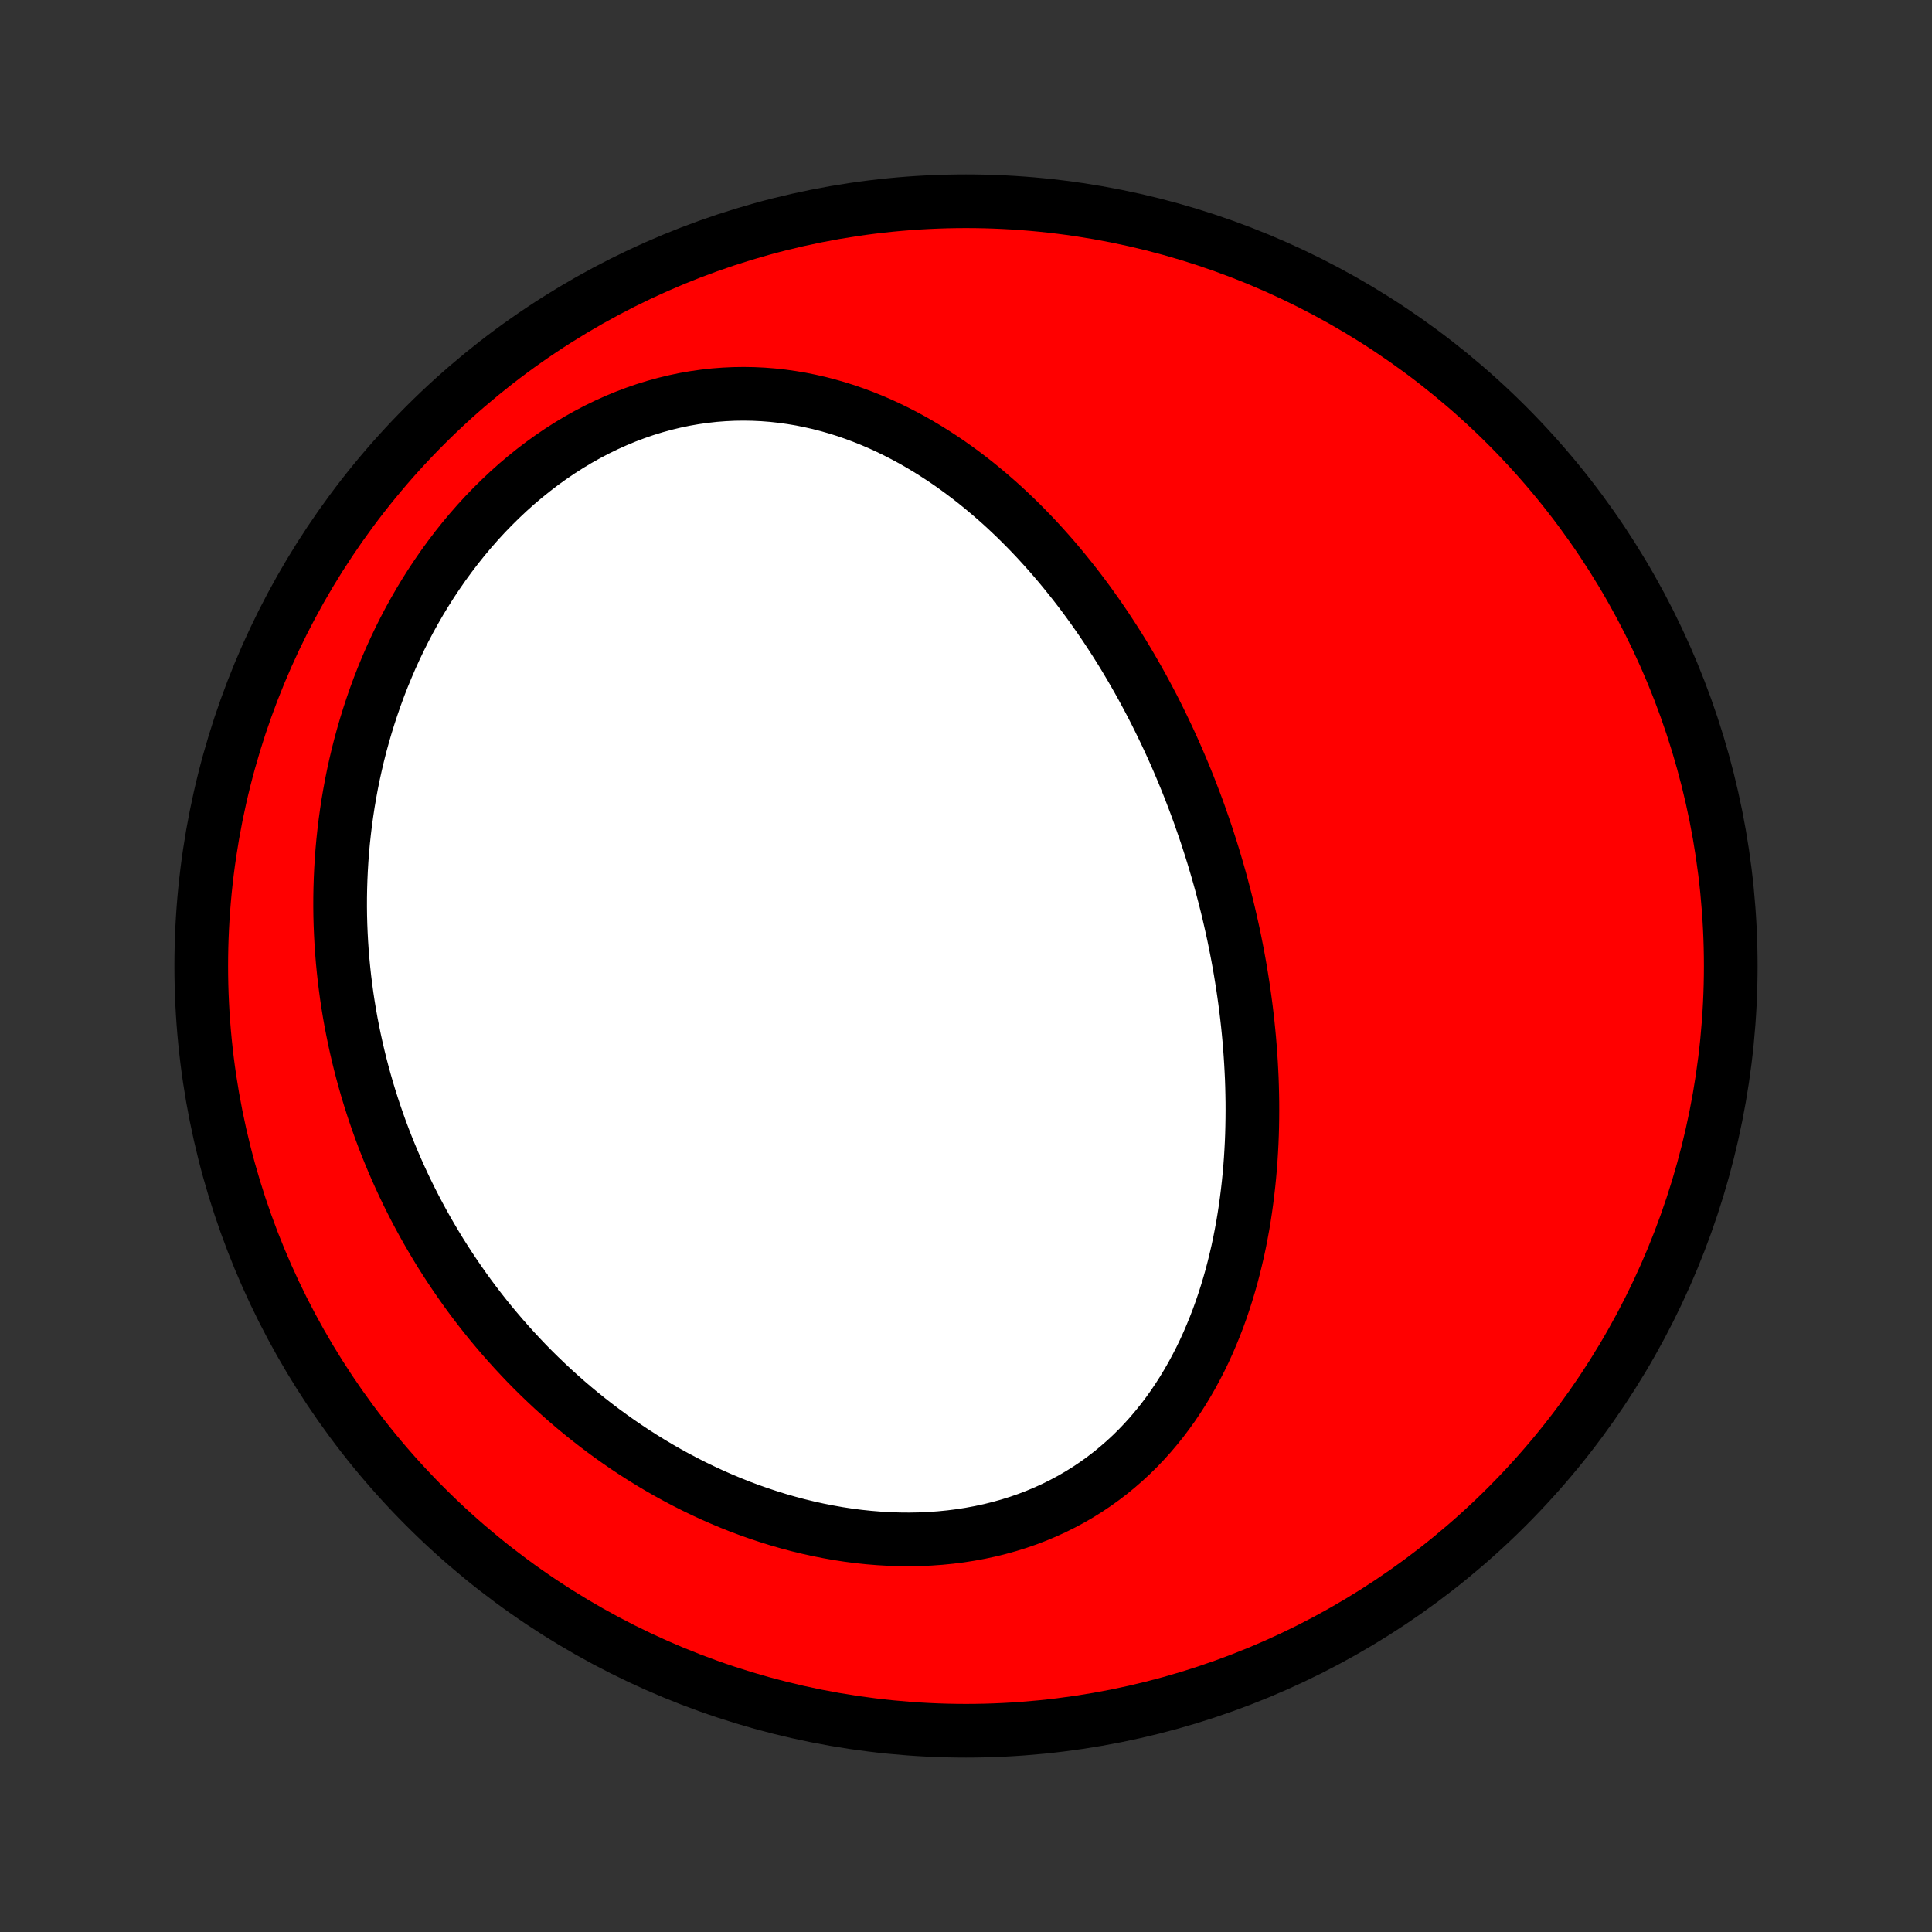 <?xml version="1.0" encoding="utf-8" standalone="no"?>
<!DOCTYPE svg PUBLIC "-//W3C//DTD SVG 1.1//EN"
  "http://www.w3.org/Graphics/SVG/1.1/DTD/svg11.dtd">
<!-- Created with matplotlib (http://matplotlib.org/) -->
<svg height="72pt" version="1.1" viewBox="0 0 72 72" width="72pt" xmlns="http://www.w3.org/2000/svg" xmlns:xlink="http://www.w3.org/1999/xlink">
 <rect x="0" y="0" width="72" height="72" fill="#333333" stroke="none"/>
 <defs>
  <style type="text/css">
*{stroke-linecap:butt;stroke-linejoin:round;}
  </style>
 </defs>
 <g id="figure_1">
  <g id="patch_1">
   <path d="
M0 72
L72 72
L72 0
L0 0
z
" style="fill:none;"/>
  </g>
  <g id="axes_1">
   <g id="PatchCollection_1">
    <defs>
     <path d="
M36 -7.5
C43.558 -7.5 50.808 -10.503 56.153 -15.848
C61.497 -21.192 64.5 -28.442 64.5 -36
C64.5 -43.558 61.497 -50.808 56.153 -56.153
C50.808 -61.497 43.558 -64.5 36 -64.5
C28.442 -64.5 21.192 -61.497 15.848 -56.153
C10.503 -50.808 7.5 -43.558 7.5 -36
C7.5 -28.442 10.503 -21.192 15.848 -15.848
C21.192 -10.503 28.442 -7.5 36 -7.5
z
" id="C0_0_a811fe30f3"/>
     <path d="
M44.876 -41.137
L44.963 -40.88
L45.047 -40.621
L45.13 -40.362
L45.211 -40.102
L45.289 -39.841
L45.366 -39.58
L45.441 -39.317
L45.514 -39.054
L45.584 -38.789
L45.653 -38.524
L45.72 -38.258
L45.785 -37.991
L45.847 -37.722
L45.908 -37.453
L45.967 -37.183
L46.023 -36.911
L46.077 -36.639
L46.13 -36.365
L46.18 -36.09
L46.228 -35.814
L46.273 -35.536
L46.317 -35.258
L46.358 -34.978
L46.397 -34.697
L46.434 -34.415
L46.468 -34.131
L46.5 -33.846
L46.529 -33.56
L46.556 -33.273
L46.58 -32.984
L46.601 -32.694
L46.62 -32.402
L46.636 -32.109
L46.65 -31.815
L46.66 -31.519
L46.667 -31.223
L46.672 -30.924
L46.673 -30.625
L46.671 -30.324
L46.666 -30.022
L46.658 -29.719
L46.646 -29.415
L46.63 -29.109
L46.611 -28.802
L46.588 -28.495
L46.561 -28.186
L46.53 -27.876
L46.495 -27.566
L46.456 -27.255
L46.413 -26.943
L46.365 -26.63
L46.313 -26.317
L46.255 -26.003
L46.194 -25.689
L46.127 -25.375
L46.054 -25.061
L45.977 -24.747
L45.895 -24.433
L45.806 -24.12
L45.712 -23.807
L45.612 -23.495
L45.507 -23.184
L45.395 -22.874
L45.276 -22.566
L45.151 -22.259
L45.02 -21.953
L44.882 -21.65
L44.737 -21.35
L44.584 -21.052
L44.425 -20.757
L44.258 -20.465
L44.084 -20.176
L43.902 -19.892
L43.713 -19.611
L43.516 -19.336
L43.311 -19.064
L43.098 -18.799
L42.877 -18.538
L42.648 -18.284
L42.411 -18.035
L42.166 -17.793
L41.912 -17.558
L41.651 -17.331
L41.382 -17.11
L41.105 -16.898
L40.821 -16.694
L40.529 -16.498
L40.229 -16.311
L39.923 -16.133
L39.609 -15.965
L39.289 -15.805
L38.962 -15.656
L38.629 -15.516
L38.29 -15.386
L37.946 -15.267
L37.597 -15.158
L37.242 -15.059
L36.884 -14.97
L36.521 -14.892
L36.155 -14.824
L35.785 -14.766
L35.413 -14.719
L35.038 -14.682
L34.661 -14.655
L34.282 -14.638
L33.902 -14.631
L33.522 -14.634
L33.141 -14.647
L32.759 -14.669
L32.378 -14.7
L31.997 -14.74
L31.618 -14.789
L31.239 -14.847
L30.862 -14.914
L30.487 -14.988
L30.113 -15.071
L29.742 -15.161
L29.374 -15.259
L29.008 -15.364
L28.645 -15.477
L28.285 -15.596
L27.928 -15.722
L27.575 -15.854
L27.226 -15.993
L26.88 -16.138
L26.538 -16.288
L26.2 -16.445
L25.866 -16.606
L25.536 -16.773
L25.21 -16.945
L24.889 -17.121
L24.572 -17.302
L24.259 -17.488
L23.951 -17.678
L23.647 -17.872
L23.347 -18.071
L23.053 -18.273
L22.762 -18.479
L22.476 -18.688
L22.195 -18.901
L21.918 -19.117
L21.646 -19.336
L21.378 -19.558
L21.115 -19.783
L20.856 -20.012
L20.602 -20.242
L20.352 -20.476
L20.106 -20.712
L19.865 -20.95
L19.628 -21.191
L19.396 -21.435
L19.168 -21.68
L18.944 -21.928
L18.724 -22.178
L18.509 -22.43
L18.297 -22.683
L18.09 -22.939
L17.887 -23.197
L17.688 -23.457
L17.493 -23.718
L17.302 -23.982
L17.116 -24.247
L16.933 -24.514
L16.754 -24.782
L16.579 -25.052
L16.407 -25.324
L16.24 -25.598
L16.077 -25.873
L15.917 -26.15
L15.761 -26.428
L15.609 -26.708
L15.46 -26.99
L15.316 -27.273
L15.175 -27.558
L15.038 -27.844
L14.905 -28.132
L14.775 -28.422
L14.649 -28.713
L14.527 -29.006
L14.408 -29.3
L14.293 -29.596
L14.182 -29.893
L14.075 -30.192
L13.971 -30.493
L13.871 -30.795
L13.775 -31.099
L13.682 -31.405
L13.594 -31.712
L13.509 -32.021
L13.428 -32.332
L13.351 -32.644
L13.278 -32.958
L13.209 -33.273
L13.144 -33.591
L13.082 -33.91
L13.025 -34.23
L12.972 -34.553
L12.923 -34.877
L12.879 -35.203
L12.838 -35.53
L12.802 -35.86
L12.77 -36.191
L12.743 -36.523
L12.72 -36.858
L12.702 -37.194
L12.688 -37.532
L12.679 -37.871
L12.675 -38.212
L12.676 -38.555
L12.682 -38.899
L12.693 -39.245
L12.709 -39.593
L12.73 -39.941
L12.756 -40.292
L12.788 -40.643
L12.826 -40.996
L12.869 -41.351
L12.918 -41.706
L12.972 -42.063
L13.033 -42.42
L13.099 -42.779
L13.172 -43.138
L13.251 -43.498
L13.336 -43.859
L13.428 -44.221
L13.527 -44.582
L13.632 -44.944
L13.744 -45.306
L13.863 -45.668
L13.988 -46.029
L14.121 -46.391
L14.261 -46.751
L14.409 -47.111
L14.563 -47.469
L14.726 -47.827
L14.895 -48.182
L15.072 -48.536
L15.257 -48.888
L15.45 -49.237
L15.65 -49.584
L15.858 -49.927
L16.074 -50.268
L16.298 -50.604
L16.529 -50.937
L16.768 -51.265
L17.015 -51.589
L17.269 -51.908
L17.531 -52.221
L17.8 -52.528
L18.076 -52.829
L18.36 -53.123
L18.651 -53.41
L18.948 -53.69
L19.252 -53.962
L19.563 -54.225
L19.88 -54.48
L20.202 -54.726
L20.53 -54.962
L20.864 -55.189
L21.202 -55.405
L21.545 -55.611
L21.893 -55.806
L22.244 -55.99
L22.599 -56.163
L22.957 -56.324
L23.318 -56.474
L23.681 -56.611
L24.046 -56.737
L24.413 -56.85
L24.781 -56.951
L25.149 -57.04
L25.518 -57.117
L25.887 -57.181
L26.256 -57.233
L26.623 -57.274
L26.99 -57.302
L27.355 -57.319
L27.718 -57.324
L28.079 -57.318
L28.438 -57.301
L28.794 -57.273
L29.147 -57.234
L29.497 -57.185
L29.843 -57.127
L30.186 -57.058
L30.526 -56.981
L30.862 -56.894
L31.193 -56.799
L31.521 -56.696
L31.844 -56.584
L32.163 -56.465
L32.478 -56.339
L32.788 -56.206
L33.093 -56.066
L33.395 -55.919
L33.691 -55.767
L33.983 -55.609
L34.27 -55.446
L34.553 -55.277
L34.831 -55.103
L35.105 -54.925
L35.374 -54.743
L35.638 -54.556
L35.898 -54.365
L36.154 -54.171
L36.405 -53.973
L36.651 -53.772
L36.894 -53.568
L37.132 -53.361
L37.366 -53.152
L37.595 -52.939
L37.821 -52.725
L38.042 -52.508
L38.259 -52.289
L38.473 -52.068
L38.682 -51.845
L38.888 -51.62
L39.09 -51.394
L39.288 -51.167
L39.482 -50.938
L39.673 -50.707
L39.86 -50.475
L40.044 -50.243
L40.225 -50.009
L40.402 -49.774
L40.576 -49.538
L40.746 -49.301
L40.914 -49.063
L41.078 -48.825
L41.239 -48.586
L41.397 -48.346
L41.553 -48.105
L41.705 -47.864
L41.855 -47.622
L42.001 -47.379
L42.145 -47.136
L42.286 -46.892
L42.425 -46.648
L42.561 -46.403
L42.694 -46.158
L42.825 -45.912
L42.954 -45.666
L43.08 -45.419
L43.203 -45.171
L43.324 -44.923
L43.443 -44.675
L43.56 -44.426
L43.674 -44.177
L43.786 -43.927
L43.896 -43.676
L44.003 -43.425
L44.109 -43.173
L44.212 -42.921
L44.313 -42.668
L44.412 -42.414
L44.509 -42.16
L44.604 -41.906
L44.697 -41.65
z
" id="C0_1_f33f5d0f84"/>
    </defs>
    <g clip-path="url(#p1bffca34e9)">
     <use style="fill:#ff0000;stroke:#000000;stroke-width:2.0;" x="0.0" xlink:href="#C0_0_a811fe30f3" y="72.0"/>
    </g>
    <g clip-path="url(#p1bffca34e9)">
     <use style="fill:#ffffff;stroke:#000000;stroke-width:2.0;" x="0.0" xlink:href="#C0_1_f33f5d0f84" y="72.0"/>
    </g>
   </g>
  </g>
 </g>
 <defs>
  <clipPath id="p1bffca34e9">
   <rect height="72.0" width="72.0" x="0.0" y="0.0"/>
  </clipPath>
 </defs>
</svg>
